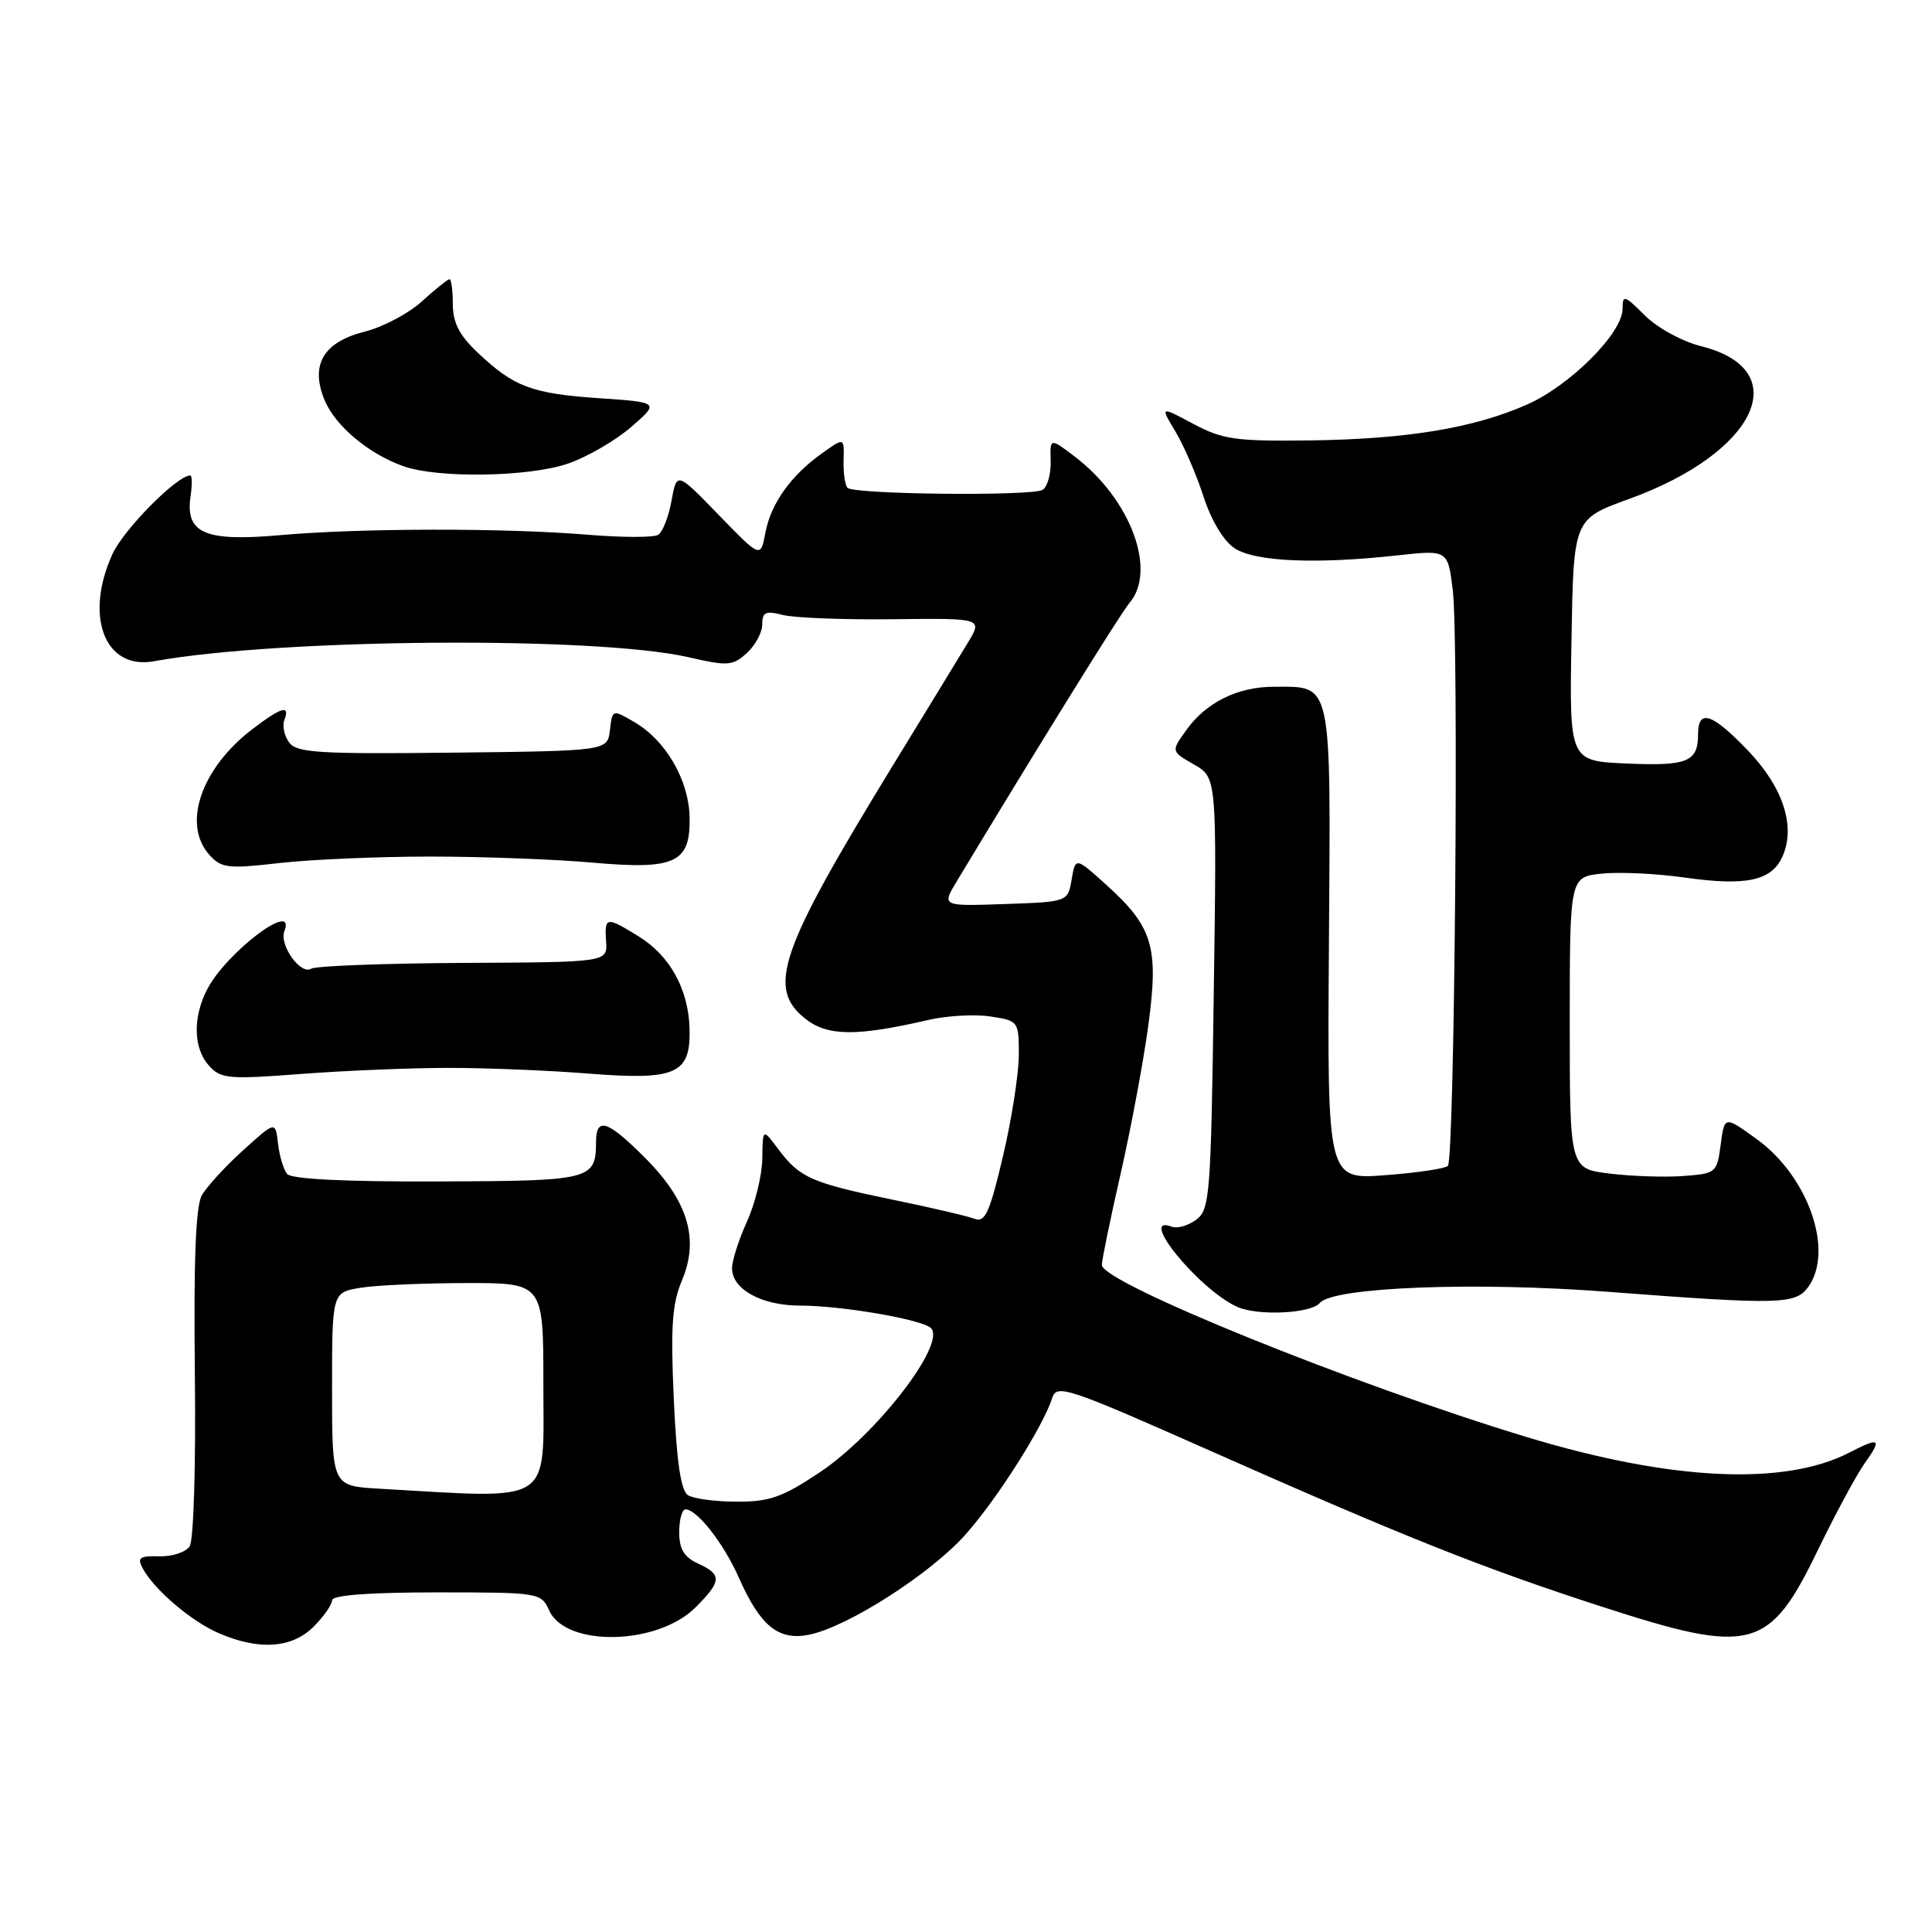 <?xml version="1.0" encoding="UTF-8" standalone="no"?>
<!DOCTYPE svg PUBLIC "-//W3C//DTD SVG 1.1//EN" "http://www.w3.org/Graphics/SVG/1.1/DTD/svg11.dtd" >
<svg xmlns="http://www.w3.org/2000/svg" xmlns:xlink="http://www.w3.org/1999/xlink" version="1.1" viewBox="0 0 256 256">
 <g >
 <path fill="currentColor"
d=" M 41.55 215.55 C 42.90 214.20 44.00 212.62 44.00 212.05 C 44.00 211.37 48.88 211.00 57.84 211.00 C 71.49 211.00 71.69 211.03 72.78 213.41 C 75.00 218.28 87.13 218.02 92.16 212.99 C 95.64 209.51 95.69 208.64 92.50 207.18 C 90.64 206.33 90.00 205.27 90.00 203.02 C 90.00 201.36 90.37 200.00 90.83 200.00 C 92.37 200.00 95.90 204.51 97.91 209.07 C 100.74 215.46 103.15 217.42 107.20 216.61 C 112.33 215.58 123.41 208.48 128.00 203.26 C 132.23 198.47 138.23 188.99 139.42 185.25 C 140.02 183.37 141.38 183.82 160.28 192.20 C 186.11 203.65 196.47 207.78 212.21 212.88 C 232.09 219.33 234.43 218.72 240.88 205.39 C 243.21 200.58 246.02 195.37 247.13 193.82 C 249.41 190.62 249.07 190.39 245.08 192.46 C 236.44 196.93 221.42 196.21 202.34 190.43 C 179.23 183.43 146.00 169.96 146.00 167.61 C 146.00 166.98 147.12 161.52 148.50 155.48 C 149.87 149.44 151.52 140.61 152.16 135.86 C 153.56 125.49 152.77 122.84 146.64 117.29 C 142.51 113.56 142.51 113.56 142.00 116.53 C 141.49 119.50 141.49 119.50 133.14 119.79 C 124.78 120.08 124.78 120.08 126.77 116.79 C 137.41 99.13 148.53 81.20 149.64 79.92 C 153.34 75.63 149.83 66.16 142.45 60.53 C 139.13 58.00 139.13 58.00 139.22 61.10 C 139.27 62.80 138.79 64.51 138.15 64.91 C 136.77 65.76 113.18 65.52 112.30 64.64 C 111.97 64.30 111.73 62.66 111.78 60.99 C 111.87 57.96 111.87 57.96 108.98 60.02 C 104.81 62.98 102.15 66.71 101.42 70.58 C 100.79 73.96 100.79 73.96 95.23 68.23 C 89.68 62.50 89.68 62.50 88.98 66.35 C 88.60 68.47 87.80 70.51 87.20 70.87 C 86.61 71.24 82.38 71.23 77.81 70.85 C 66.87 69.94 47.61 69.97 37.00 70.92 C 27.14 71.79 24.53 70.65 25.25 65.77 C 25.47 64.25 25.46 63.00 25.22 63.00 C 23.46 63.00 16.38 70.15 14.89 73.44 C 11.14 81.68 13.90 88.80 20.38 87.62 C 37.07 84.60 78.97 84.28 91.20 87.08 C 96.43 88.28 97.08 88.24 98.95 86.54 C 100.08 85.52 101.00 83.81 101.00 82.74 C 101.00 81.10 101.45 80.90 103.75 81.49 C 105.26 81.87 111.84 82.13 118.36 82.05 C 130.22 81.91 130.22 81.91 128.22 85.20 C 127.12 87.02 122.60 94.43 118.16 101.67 C 103.23 126.08 101.57 130.94 106.74 135.01 C 109.67 137.31 113.50 137.35 123.00 135.15 C 125.47 134.58 129.19 134.37 131.25 134.69 C 134.94 135.25 135.00 135.32 135.00 139.75 C 135.00 142.23 134.06 148.28 132.90 153.20 C 131.15 160.65 130.53 162.03 129.15 161.50 C 128.24 161.15 123.32 160.00 118.21 158.95 C 107.51 156.74 105.95 156.05 103.13 152.27 C 101.06 149.50 101.06 149.50 101.01 153.50 C 100.98 155.70 100.07 159.46 98.98 161.86 C 97.89 164.26 97.00 167.04 97.00 168.05 C 97.00 170.85 100.93 173.00 106.04 173.00 C 111.51 173.00 122.15 174.83 123.34 175.97 C 125.45 178.00 116.21 190.01 108.64 195.08 C 103.70 198.38 101.96 199.00 97.64 198.98 C 94.81 198.98 91.90 198.59 91.16 198.12 C 90.22 197.53 89.66 193.74 89.28 185.39 C 88.85 175.76 89.05 172.76 90.38 169.62 C 92.68 164.15 91.14 159.09 85.46 153.41 C 80.52 148.46 79.01 147.96 78.98 151.25 C 78.95 156.35 78.46 156.48 58.00 156.55 C 45.73 156.59 38.61 156.24 38.05 155.56 C 37.57 154.98 37.02 153.16 36.84 151.52 C 36.50 148.54 36.50 148.54 32.20 152.43 C 29.83 154.57 27.37 157.27 26.73 158.41 C 25.93 159.86 25.65 167.12 25.82 182.00 C 25.96 194.22 25.66 204.11 25.13 204.90 C 24.61 205.68 22.80 206.27 21.10 206.22 C 18.49 206.15 18.15 206.40 18.91 207.82 C 20.46 210.67 25.33 214.82 29.00 216.41 C 34.31 218.71 38.68 218.41 41.55 215.55 Z  M 174.88 172.65 C 176.62 170.55 195.47 169.82 213.07 171.17 C 235.74 172.90 237.90 172.85 239.58 170.56 C 243.05 165.81 239.65 155.94 232.83 150.98 C 228.50 147.84 228.50 147.84 228.00 151.67 C 227.51 155.41 227.39 155.51 223.00 155.83 C 220.53 156.01 216.14 155.86 213.25 155.50 C 208.00 154.86 208.00 154.86 208.00 135.53 C 208.00 116.21 208.00 116.21 212.25 115.76 C 214.59 115.52 219.52 115.75 223.22 116.28 C 231.35 117.43 234.71 116.72 236.16 113.55 C 237.98 109.55 236.31 104.36 231.62 99.46 C 226.85 94.48 225.00 93.88 225.00 97.30 C 225.00 100.95 223.60 101.52 215.53 101.17 C 207.95 100.84 207.95 100.84 208.23 84.81 C 208.50 68.78 208.50 68.78 215.82 66.13 C 232.75 60.01 237.95 49.03 225.43 45.88 C 222.88 45.24 219.60 43.44 217.94 41.79 C 215.24 39.09 215.00 39.02 215.00 40.92 C 215.00 44.12 208.08 51.06 202.37 53.59 C 195.29 56.73 186.45 58.19 173.50 58.36 C 163.73 58.48 162.01 58.24 158.11 56.16 C 153.73 53.82 153.73 53.82 155.74 57.16 C 156.85 59.00 158.53 62.88 159.47 65.79 C 160.51 68.99 162.14 71.70 163.61 72.66 C 166.31 74.43 174.40 74.78 185.17 73.59 C 191.84 72.86 191.84 72.86 192.50 78.18 C 193.32 84.84 192.74 153.60 191.85 154.49 C 191.49 154.85 187.75 155.40 183.53 155.72 C 175.87 156.30 175.87 156.30 176.09 125.00 C 176.33 89.76 176.60 91.00 168.76 91.00 C 163.99 91.00 159.78 93.09 157.17 96.77 C 155.17 99.56 155.17 99.56 158.21 101.30 C 161.24 103.04 161.24 103.04 160.83 131.63 C 160.45 158.48 160.31 160.30 158.49 161.63 C 157.43 162.41 155.98 162.82 155.28 162.55 C 150.59 160.75 158.92 170.94 163.97 173.18 C 166.69 174.39 173.72 174.05 174.88 172.65 Z  M 59.50 141.50 C 64.45 141.50 72.80 141.84 78.05 142.26 C 89.61 143.17 91.53 142.31 91.37 136.30 C 91.23 131.10 88.78 126.65 84.66 124.10 C 80.32 121.41 80.09 121.45 80.31 124.75 C 80.50 127.50 80.50 127.50 61.41 127.59 C 50.91 127.65 41.82 127.99 41.23 128.36 C 39.83 129.22 36.98 125.22 37.68 123.39 C 39.31 119.15 30.00 126.17 27.45 131.10 C 25.52 134.84 25.62 138.92 27.70 141.22 C 29.26 142.95 30.31 143.04 39.95 142.30 C 45.75 141.86 54.55 141.50 59.50 141.50 Z  M 57.00 113.50 C 63.88 113.50 73.55 113.86 78.50 114.30 C 89.55 115.28 91.53 114.34 91.37 108.17 C 91.24 103.33 88.22 98.14 84.14 95.73 C 81.14 93.97 81.14 93.97 80.82 96.73 C 80.50 99.50 80.50 99.50 60.00 99.73 C 42.30 99.93 39.34 99.75 38.32 98.39 C 37.67 97.52 37.38 96.17 37.68 95.40 C 38.47 93.34 37.29 93.68 33.45 96.61 C 26.65 101.79 24.10 109.24 27.75 113.28 C 29.33 115.04 30.22 115.14 37.00 114.36 C 41.12 113.89 50.12 113.50 57.00 113.50 Z  M 75.23 61.44 C 77.75 60.58 81.52 58.40 83.61 56.60 C 87.40 53.31 87.40 53.31 79.33 52.76 C 70.45 52.15 68.08 51.26 63.25 46.68 C 60.86 44.42 60.00 42.73 60.00 40.30 C 60.00 38.49 59.80 37.00 59.56 37.00 C 59.32 37.00 57.69 38.31 55.93 39.91 C 54.18 41.52 50.76 43.33 48.34 43.94 C 42.84 45.32 41.07 48.34 43.01 53.02 C 44.43 56.45 48.89 60.18 53.50 61.79 C 58.08 63.40 70.06 63.20 75.23 61.44 Z  M 50.25 197.26 C 44.00 196.90 44.00 196.90 44.00 184.08 C 44.00 171.26 44.00 171.26 47.75 170.64 C 49.81 170.30 56.11 170.02 61.75 170.01 C 72.00 170.00 72.00 170.00 72.00 183.38 C 72.00 199.60 73.59 198.59 50.25 197.26 Z "/>
</g>
</svg>